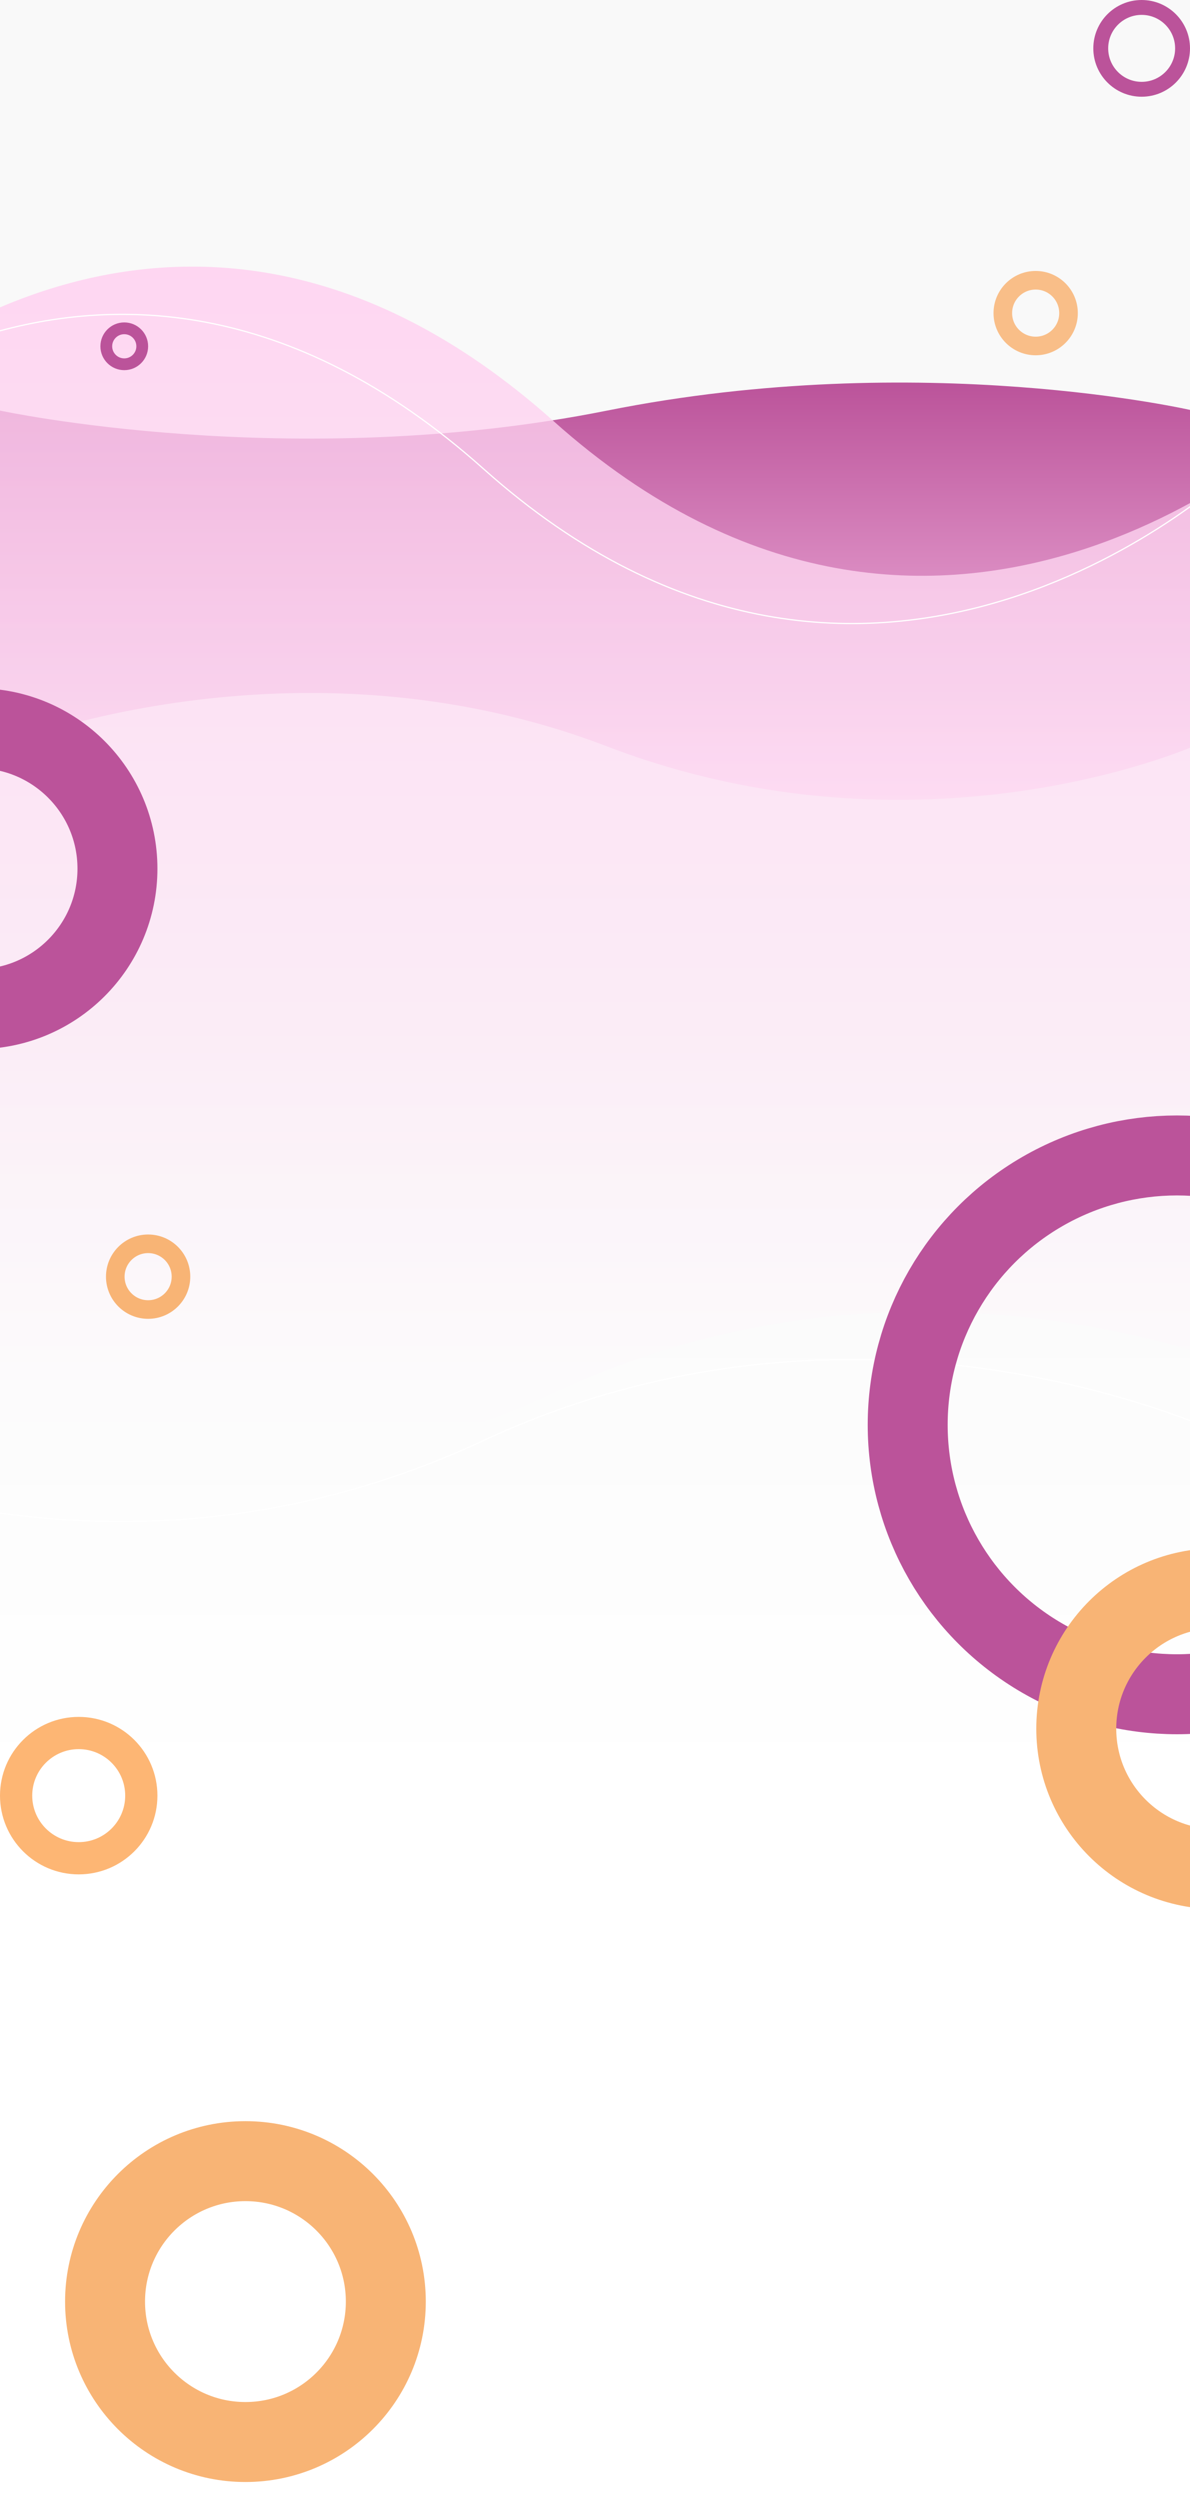 <svg width="1920" height="4032" viewBox="0 0 1920 4032" fill="none" xmlns="http://www.w3.org/2000/svg">
<g clip-path="url(#clip0_1_405)">
<rect width="1920" height="4032" fill="#F9F9F9"/>
<g filter="url(#filter0_f_1_405)">
<circle cx="1671" cy="505" r="53" stroke="#FB8518" stroke-opacity="0.5" stroke-width="30"/>
</g>
<path d="M0 662.19V807.135V1203.82C0 1203.82 473.707 1009.9 979.598 1203.82C1485.49 1397.73 1925 1203.82 1925 1203.82V662.19C1925 662.19 1488 560.512 979.598 662.19C471.193 763.868 0 662.19 0 662.19Z" fill="url(#paint0_linear_1_405)"/>
<path d="M2109 2246.26L2109 1826.94L2109 679.333C2109 679.333 1521.11 1240.33 893.281 679.333C265.451 118.335 -280 679.333 -280 679.333L-280 2246.26C-280 2246.26 262.331 2540.42 893.281 2246.26C1524.23 1952.11 2109 2246.26 2109 2246.26Z" fill="url(#paint1_linear_1_405)" fill-opacity="0.78"/>
<g filter="url(#filter1_d_1_405)">
<rect x="-34" y="1671" width="1954" height="2361" fill="url(#paint2_linear_1_405)" shape-rendering="crispEdges"/>
</g>
<path d="M1996 2323.26L1996 1903.94L1996 756.333C1996 756.333 1408.11 1317.33 780.281 756.333C152.451 195.335 -393 756.333 -393 756.333L-393 2323.26C-393 2323.26 149.331 2617.42 780.281 2323.26C1411.23 2029.11 1996 2323.26 1996 2323.26Z" stroke="white" stroke-width="2"/>
<g filter="url(#filter2_f_1_405)">
<circle cx="127" cy="2896" r="101" stroke="#FB8518" stroke-opacity="0.6" stroke-width="52"/>
</g>
<circle cx="200.5" cy="558.5" r="29" stroke="#BB539A" stroke-width="19"/>
<circle cx="1842" cy="78" r="66" stroke="#BB539A" stroke-width="24"/>
<g filter="url(#filter3_f_1_405)">
<circle cx="1899" cy="2298" r="434.5" stroke="#BB539A" stroke-width="129"/>
</g>
<g filter="url(#filter4_f_1_405)">
<circle cx="396" cy="3712" r="226.5" stroke="#F8B475" stroke-width="129"/>
</g>
<g filter="url(#filter5_f_1_405)">
<circle cx="1963" cy="2788" r="226.5" stroke="#F8B475" stroke-width="129"/>
</g>
<g filter="url(#filter6_f_1_405)">
<circle cx="-37" cy="1401" r="226.5" stroke="#BB539A" stroke-width="129"/>
</g>
<circle cx="239" cy="2059" r="53" stroke="#F8B475" stroke-width="30"/>
</g>
<defs>
<filter id="filter0_f_1_405" x="1586" y="420" width="170" height="170" filterUnits="userSpaceOnUse" color-interpolation-filters="sRGB">
<feFlood flood-opacity="0" result="BackgroundImageFix"/>
<feBlend mode="normal" in="SourceGraphic" in2="BackgroundImageFix" result="shape"/>
<feGaussianBlur stdDeviation="8.5" result="effect1_foregroundBlur_1_405"/>
</filter>
<filter id="filter1_d_1_405" x="-40" y="1665" width="1968" height="2375" filterUnits="userSpaceOnUse" color-interpolation-filters="sRGB">
<feFlood flood-opacity="0" result="BackgroundImageFix"/>
<feColorMatrix in="SourceAlpha" type="matrix" values="0 0 0 0 0 0 0 0 0 0 0 0 0 0 0 0 0 0 127 0" result="hardAlpha"/>
<feOffset dx="1" dy="1"/>
<feGaussianBlur stdDeviation="3.5"/>
<feComposite in2="hardAlpha" operator="out"/>
<feColorMatrix type="matrix" values="0 0 0 0 0 0 0 0 0 0 0 0 0 0 0 0 0 0 0.07 0"/>
<feBlend mode="normal" in2="BackgroundImageFix" result="effect1_dropShadow_1_405"/>
<feBlend mode="normal" in="SourceGraphic" in2="effect1_dropShadow_1_405" result="shape"/>
</filter>
<filter id="filter2_f_1_405" x="-17" y="2752" width="288" height="288" filterUnits="userSpaceOnUse" color-interpolation-filters="sRGB">
<feFlood flood-opacity="0" result="BackgroundImageFix"/>
<feBlend mode="normal" in="SourceGraphic" in2="BackgroundImageFix" result="shape"/>
<feGaussianBlur stdDeviation="8.5" result="effect1_foregroundBlur_1_405"/>
</filter>
<filter id="filter3_f_1_405" x="1383" y="1782" width="1032" height="1032" filterUnits="userSpaceOnUse" color-interpolation-filters="sRGB">
<feFlood flood-opacity="0" result="BackgroundImageFix"/>
<feBlend mode="normal" in="SourceGraphic" in2="BackgroundImageFix" result="shape"/>
<feGaussianBlur stdDeviation="8.5" result="effect1_foregroundBlur_1_405"/>
</filter>
<filter id="filter4_f_1_405" x="88" y="3404" width="616" height="616" filterUnits="userSpaceOnUse" color-interpolation-filters="sRGB">
<feFlood flood-opacity="0" result="BackgroundImageFix"/>
<feBlend mode="normal" in="SourceGraphic" in2="BackgroundImageFix" result="shape"/>
<feGaussianBlur stdDeviation="8.5" result="effect1_foregroundBlur_1_405"/>
</filter>
<filter id="filter5_f_1_405" x="1655" y="2480" width="616" height="616" filterUnits="userSpaceOnUse" color-interpolation-filters="sRGB">
<feFlood flood-opacity="0" result="BackgroundImageFix"/>
<feBlend mode="normal" in="SourceGraphic" in2="BackgroundImageFix" result="shape"/>
<feGaussianBlur stdDeviation="8.5" result="effect1_foregroundBlur_1_405"/>
</filter>
<filter id="filter6_f_1_405" x="-345" y="1093" width="616" height="616" filterUnits="userSpaceOnUse" color-interpolation-filters="sRGB">
<feFlood flood-opacity="0" result="BackgroundImageFix"/>
<feBlend mode="normal" in="SourceGraphic" in2="BackgroundImageFix" result="shape"/>
<feGaussianBlur stdDeviation="8.5" result="effect1_foregroundBlur_1_405"/>
</filter>
<linearGradient id="paint0_linear_1_405" x1="962.5" y1="617" x2="962.5" y2="1290" gradientUnits="userSpaceOnUse">
<stop stop-color="#BB539A"/>
<stop offset="1" stop-color="#FFCCEF"/>
</linearGradient>
<linearGradient id="paint1_linear_1_405" x1="914.5" y1="2377" x2="914.5" y2="430" gradientUnits="userSpaceOnUse">
<stop stop-color="#F9F9F9"/>
<stop offset="1" stop-color="#FFCCEF"/>
</linearGradient>
<linearGradient id="paint2_linear_1_405" x1="943" y1="1671" x2="943" y2="4032" gradientUnits="userSpaceOnUse">
<stop stop-color="white" stop-opacity="0"/>
<stop offset="0.526" stop-color="white"/>
</linearGradient>
<clipPath id="clip0_1_405">
<rect width="1920" height="4032" fill="white"/>
</clipPath>
</defs>
</svg>

